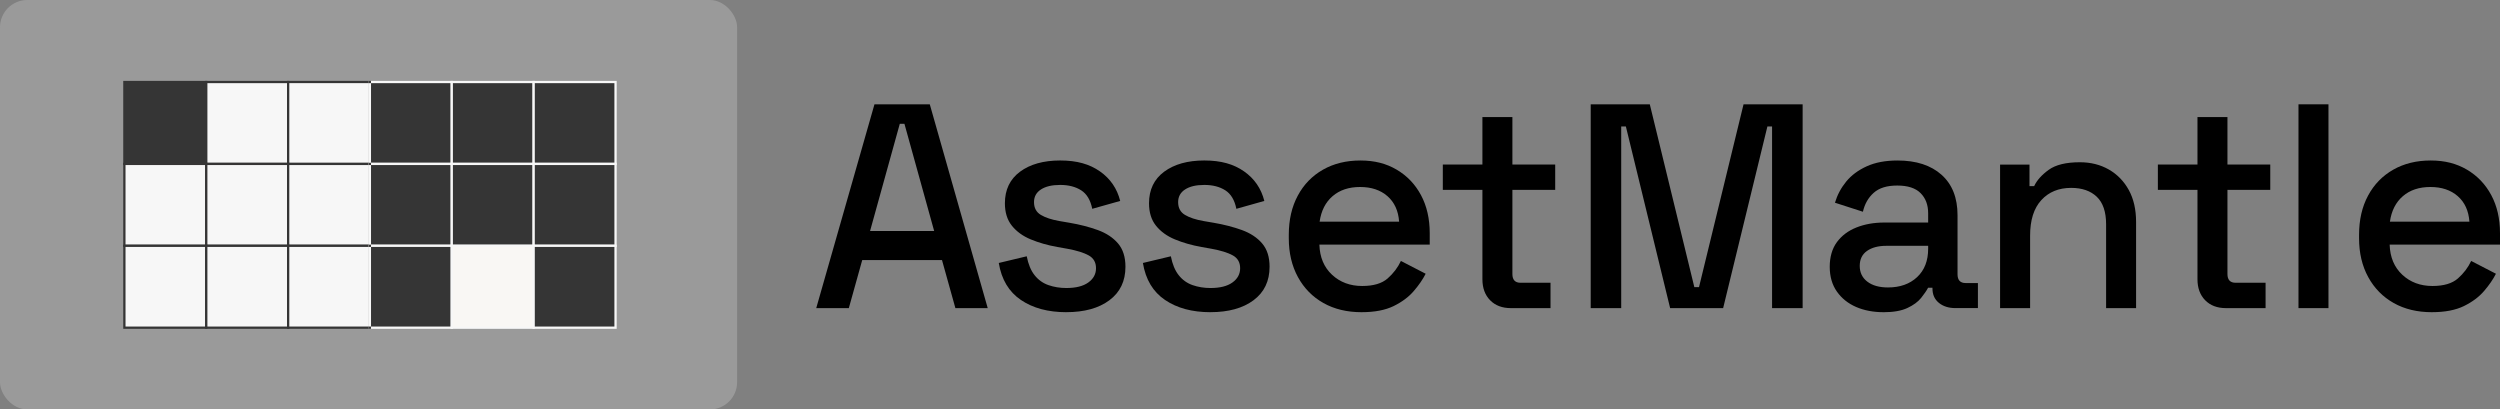 <?xml version="1.0" encoding="UTF-8"?><svg id="Layer_2" xmlns="http://www.w3.org/2000/svg" viewBox="0 0 1099.07 180"><rect x="0" y="0" width="1099.07" height="180" fill="#808080" stroke="none"/><defs><style>.cls-1{fill:#9a9a9a;}.cls-2{fill:#f9f7f4;}.cls-3{fill:#363535;}.cls-4{fill:#f7f7f7;}.cls-5{fill:#353535;}</style></defs><g id="Layer_1-2"><rect class="cls-1" width="324.06" height="180" rx="12" ry="12"/><rect class="cls-5" x="54.68" y="36.06" width="36" height="36"/><path class="cls-5" d="M91.18,72.56h-37v-37h37v37ZM55.18,71.56h35v-35h-35v35Z"/><rect class="cls-4" x="90.68" y="36.06" width="36" height="36"/><path class="cls-5" d="M127.18,72.56h-37v-37h37v37ZM91.18,71.56h35v-35h-35v35Z"/><rect class="cls-4" x="126.68" y="36.06" width="36" height="36"/><path class="cls-5" d="M163.18,72.56h-37v-37h37v37ZM127.18,71.56h35v-35h-35s0,35,0,35Z"/><rect class="cls-4" x="54.68" y="72.06" width="36" height="36"/><path class="cls-3" d="M91.18,108.56h-37v-37h37v37ZM55.18,107.56h35v-35h-35v35Z"/><rect class="cls-4" x="90.68" y="72.06" width="36" height="36"/><path class="cls-3" d="M127.18,108.56h-37v-37h37v37ZM91.18,107.56h35v-35h-35v35Z"/><rect class="cls-4" x="126.68" y="72.06" width="36" height="36"/><path class="cls-5" d="M163.18,108.56h-37v-37h37v37ZM127.18,107.56h35v-35h-35s0,35,0,35Z"/><rect class="cls-4" x="54.68" y="108.06" width="36" height="36"/><path class="cls-5" d="M91.18,144.56h-37v-37h37v37ZM55.18,143.56h35v-35h-35v35Z"/><rect class="cls-4" x="90.68" y="108.06" width="36" height="36"/><path class="cls-5" d="M127.18,144.56h-37v-37h37v37ZM91.18,143.56h35v-35h-35v35Z"/><rect class="cls-4" x="126.68" y="108.06" width="36" height="36"/><path class="cls-5" d="M163.18,144.56h-37v-37h37v37ZM127.18,143.56h35v-35h-35s0,35,0,35Z"/><rect class="cls-5" x="162.61" y="36.06" width="36" height="36"/><path class="cls-4" d="M199.11,72.56h-37v-37h37v37ZM163.11,71.56h35v-35h-35v35Z"/><rect class="cls-5" x="198.61" y="36.06" width="36" height="36"/><path class="cls-4" d="M235.11,72.56h-37v-37h37v37ZM199.11,71.56h35v-35h-35v35Z"/><rect class="cls-5" x="234.61" y="36.06" width="36" height="36"/><path class="cls-4" d="M271.11,72.56h-37v-37h37v37ZM235.11,71.56h35v-35h-35v35h0Z"/><rect class="cls-5" x="162.61" y="72.06" width="36" height="36"/><path class="cls-4" d="M199.11,108.56h-37v-37h37v37ZM163.11,107.56h35v-35h-35v35Z"/><rect class="cls-5" x="198.61" y="72.06" width="36" height="36"/><path class="cls-4" d="M235.11,108.56h-37v-37h37v37ZM199.11,107.56h35v-35h-35v35Z"/><rect class="cls-5" x="234.61" y="72.06" width="36" height="36"/><path class="cls-4" d="M271.11,108.56h-37v-37h37v37ZM235.11,107.56h35v-35h-35v35h0Z"/><rect class="cls-5" x="162.61" y="108.06" width="36" height="36"/><path class="cls-4" d="M199.11,144.56h-37v-37h37v37ZM163.11,143.56h35v-35h-35v35Z"/><rect class="cls-2" x="198.61" y="108.06" width="36" height="36"/><path class="cls-4" d="M235.11,144.56h-37v-37h37v37ZM199.11,143.56h35v-35h-35v35Z"/><rect class="cls-5" x="234.61" y="108.06" width="36" height="36"/><path class="cls-4" d="M271.11,144.56h-37v-37h37v37ZM235.11,143.56h35v-35h-35v35h0Z"/><rect class="cls-3" x="162.1" y="143.56" width="1" height="1"/><rect class="cls-3" x="162.1" y="107.56" width="1" height="1"/><rect class="cls-3" x="162.1" y="71.56" width="1" height="1"/><rect class="cls-3" x="162.1" y="35.56" width="1" height="1"/><path d="M358.84,135.46l25.6-89.6h24.32l25.47,89.6h-14.21l-5.89-21.12h-35.07l-5.89,21.12h-14.34.01ZM382.52,101.54h28.16l-13.06-47.1h-2.05l-13.06,47.1h0Z"/><path d="M468.79,137.25c-8.02,0-14.68-1.79-19.97-5.38-5.29-3.58-8.53-9-9.73-16.26l12.29-2.94c.68,3.5,1.83,6.27,3.46,8.32,1.62,2.05,3.65,3.5,6.08,4.35s5.06,1.28,7.87,1.28c4.18,0,7.4-.81,9.66-2.43s3.39-3.71,3.39-6.27-1.07-4.44-3.2-5.63c-2.13-1.19-5.29-2.18-9.47-2.94l-4.35-.77c-4.27-.77-8.15-1.88-11.65-3.33-3.5-1.45-6.27-3.46-8.32-6.02-2.05-2.56-3.07-5.84-3.07-9.86,0-5.97,2.22-10.6,6.66-13.89,4.44-3.28,10.32-4.93,17.66-4.93s12.91,1.6,17.47,4.8c4.56,3.2,7.53,7.53,8.9,12.99l-12.29,3.46c-.77-3.84-2.39-6.55-4.86-8.13-2.48-1.58-5.55-2.37-9.22-2.37s-6.4.66-8.45,1.98c-2.05,1.32-3.07,3.18-3.07,5.57,0,2.56,1,4.44,3.01,5.63,2,1.2,4.71,2.09,8.13,2.69l4.48.77c4.52.77,8.66,1.84,12.42,3.2,3.75,1.37,6.72,3.33,8.9,5.89s3.26,5.97,3.26,10.24c0,6.32-2.35,11.22-7.04,14.72s-11.01,5.25-18.94,5.25h0Z"/><path d="M532.15,137.25c-8.02,0-14.68-1.79-19.97-5.38-5.29-3.58-8.53-9-9.73-16.26l12.29-2.94c.68,3.5,1.83,6.27,3.46,8.32,1.62,2.05,3.65,3.5,6.08,4.35s5.06,1.28,7.87,1.28c4.18,0,7.4-.81,9.66-2.43,2.26-1.62,3.39-3.71,3.39-6.27s-1.07-4.44-3.2-5.63c-2.13-1.19-5.29-2.18-9.47-2.94l-4.35-.77c-4.27-.77-8.15-1.88-11.65-3.33-3.5-1.45-6.27-3.46-8.32-6.02-2.05-2.56-3.07-5.84-3.07-9.86,0-5.97,2.22-10.6,6.66-13.89,4.44-3.28,10.32-4.93,17.66-4.93s12.91,1.6,17.47,4.8c4.56,3.2,7.53,7.53,8.9,12.99l-12.29,3.46c-.77-3.84-2.39-6.55-4.86-8.13-2.48-1.58-5.55-2.37-9.22-2.37s-6.4.66-8.45,1.98-3.07,3.18-3.07,5.57c0,2.56,1,4.44,3.01,5.63,2,1.2,4.71,2.09,8.13,2.69l4.48.77c4.52.77,8.66,1.84,12.42,3.2,3.75,1.37,6.72,3.33,8.9,5.89s3.26,5.97,3.26,10.24c0,6.32-2.35,11.22-7.04,14.72s-11.01,5.25-18.94,5.25h-.01Z"/><path d="M598.59,137.25c-6.4,0-11.99-1.34-16.77-4.03-4.78-2.69-8.51-6.48-11.2-11.39-2.69-4.91-4.03-10.6-4.03-17.09v-1.54c0-6.57,1.32-12.31,3.97-17.22,2.64-4.91,6.34-8.7,11.07-11.39,4.74-2.69,10.22-4.03,16.45-4.03s11.37,1.34,15.94,4.03c4.56,2.69,8.13,6.42,10.69,11.2s3.84,10.37,3.84,16.77v4.99h-48.51c.17,5.55,2.03,9.96,5.57,13.25s7.96,4.93,13.25,4.93c4.95,0,8.68-1.11,11.2-3.33s4.46-4.78,5.82-7.68l10.88,5.63c-1.2,2.39-2.92,4.91-5.18,7.55-2.26,2.65-5.23,4.86-8.9,6.66-3.67,1.79-8.36,2.69-14.08,2.69h0ZM580.15,97.44h34.94c-.34-4.78-2.05-8.51-5.12-11.2-3.07-2.69-7.08-4.03-12.03-4.03s-8.98,1.34-12.1,4.03-5.01,6.42-5.7,11.2h.01Z"/><path d="M664.25,135.46c-3.84,0-6.89-1.15-9.15-3.46-2.26-2.3-3.39-5.38-3.39-9.22v-39.3h-17.41v-11.14h17.41v-20.86h13.18v20.86h18.82v11.14h-18.82v36.99c0,2.56,1.19,3.84,3.58,3.84h13.18v11.14h-17.41.01Z"/><path d="M699.32,135.46V45.86h25.98l19.58,80.38h2.05l19.58-80.38h25.98v89.6h-13.44V55.59h-2.05l-19.46,79.87h-23.3l-19.46-79.87h-2.05v79.87h-13.44.03Z"/><path d="M828.09,137.25c-4.52,0-8.56-.77-12.1-2.3-3.54-1.54-6.36-3.8-8.45-6.78-2.09-2.99-3.14-6.61-3.14-10.88s1.04-7.96,3.14-10.82c2.09-2.86,4.95-5.01,8.58-6.46s7.74-2.18,12.35-2.18h19.2v-4.1c0-3.67-1.11-6.61-3.33-8.83-2.22-2.22-5.63-3.33-10.24-3.33s-7.98,1.07-10.37,3.2-3.97,4.91-4.74,8.32l-12.29-3.97c1.02-3.41,2.67-6.51,4.93-9.28s5.27-5.01,9.02-6.72,8.28-2.56,13.57-2.56c8.19,0,14.63,2.09,19.33,6.27,4.69,4.18,7.04,10.11,7.04,17.79v25.98c0,2.56,1.19,3.84,3.58,3.84h5.38v11.01h-9.86c-2.99,0-5.42-.77-7.3-2.3-1.88-1.54-2.82-3.63-2.82-6.27v-.38h-1.92c-.68,1.28-1.71,2.77-3.07,4.48-1.37,1.71-3.37,3.18-6.02,4.42s-6.14,1.86-10.5,1.86h.03ZM830.01,126.37c5.29,0,9.56-1.51,12.8-4.54s4.86-7.19,4.86-12.48v-1.28h-18.43c-3.5,0-6.32.75-8.45,2.24s-3.2,3.69-3.2,6.59,1.11,5.21,3.33,6.91c2.22,1.71,5.25,2.56,9.09,2.56Z"/><path d="M879.29,135.46v-63.1h12.93v9.47h2.05c1.19-2.56,3.33-4.95,6.4-7.17s7.64-3.33,13.7-3.33c4.78,0,9.02,1.07,12.74,3.2,3.71,2.13,6.63,5.14,8.77,9.02,2.13,3.88,3.2,8.56,3.2,14.02v37.89h-13.18v-36.86c0-5.46-1.37-9.49-4.1-12.1-2.73-2.6-6.49-3.9-11.26-3.9-5.46,0-9.84,1.79-13.12,5.38-3.29,3.58-4.93,8.79-4.93,15.62v31.87h-13.2Z"/><path d="M978.61,135.46c-3.84,0-6.89-1.15-9.15-3.46-2.26-2.3-3.39-5.38-3.39-9.22v-39.3h-17.41v-11.14h17.41v-20.86h13.18v20.86h18.82v11.14h-18.82v36.99c0,2.56,1.19,3.84,3.58,3.84h13.18v11.14h-17.41.01Z"/><path d="M1010.48,135.46V45.86h13.18v89.6h-13.18Z"/><path d="M1069.11,137.25c-6.4,0-11.99-1.34-16.77-4.03-4.78-2.69-8.51-6.48-11.2-11.39-2.69-4.91-4.03-10.6-4.03-17.09v-1.54c0-6.57,1.32-12.31,3.97-17.22,2.64-4.91,6.34-8.7,11.07-11.39,4.74-2.69,10.22-4.03,16.45-4.03s11.37,1.34,15.94,4.03c4.56,2.69,8.13,6.42,10.69,11.2,2.56,4.78,3.84,10.37,3.84,16.77v4.99h-48.51c.17,5.55,2.03,9.96,5.57,13.25,3.54,3.29,7.96,4.93,13.25,4.93,4.95,0,8.68-1.11,11.2-3.33,2.52-2.22,4.46-4.78,5.82-7.68l10.88,5.63c-1.2,2.39-2.92,4.91-5.18,7.55-2.26,2.65-5.23,4.86-8.9,6.66-3.67,1.79-8.36,2.69-14.08,2.69h0ZM1050.68,97.44h34.94c-.34-4.78-2.05-8.51-5.12-11.2-3.07-2.69-7.08-4.03-12.03-4.03s-8.98,1.34-12.1,4.03-5.01,6.42-5.7,11.2h.01Z"/></g></svg>